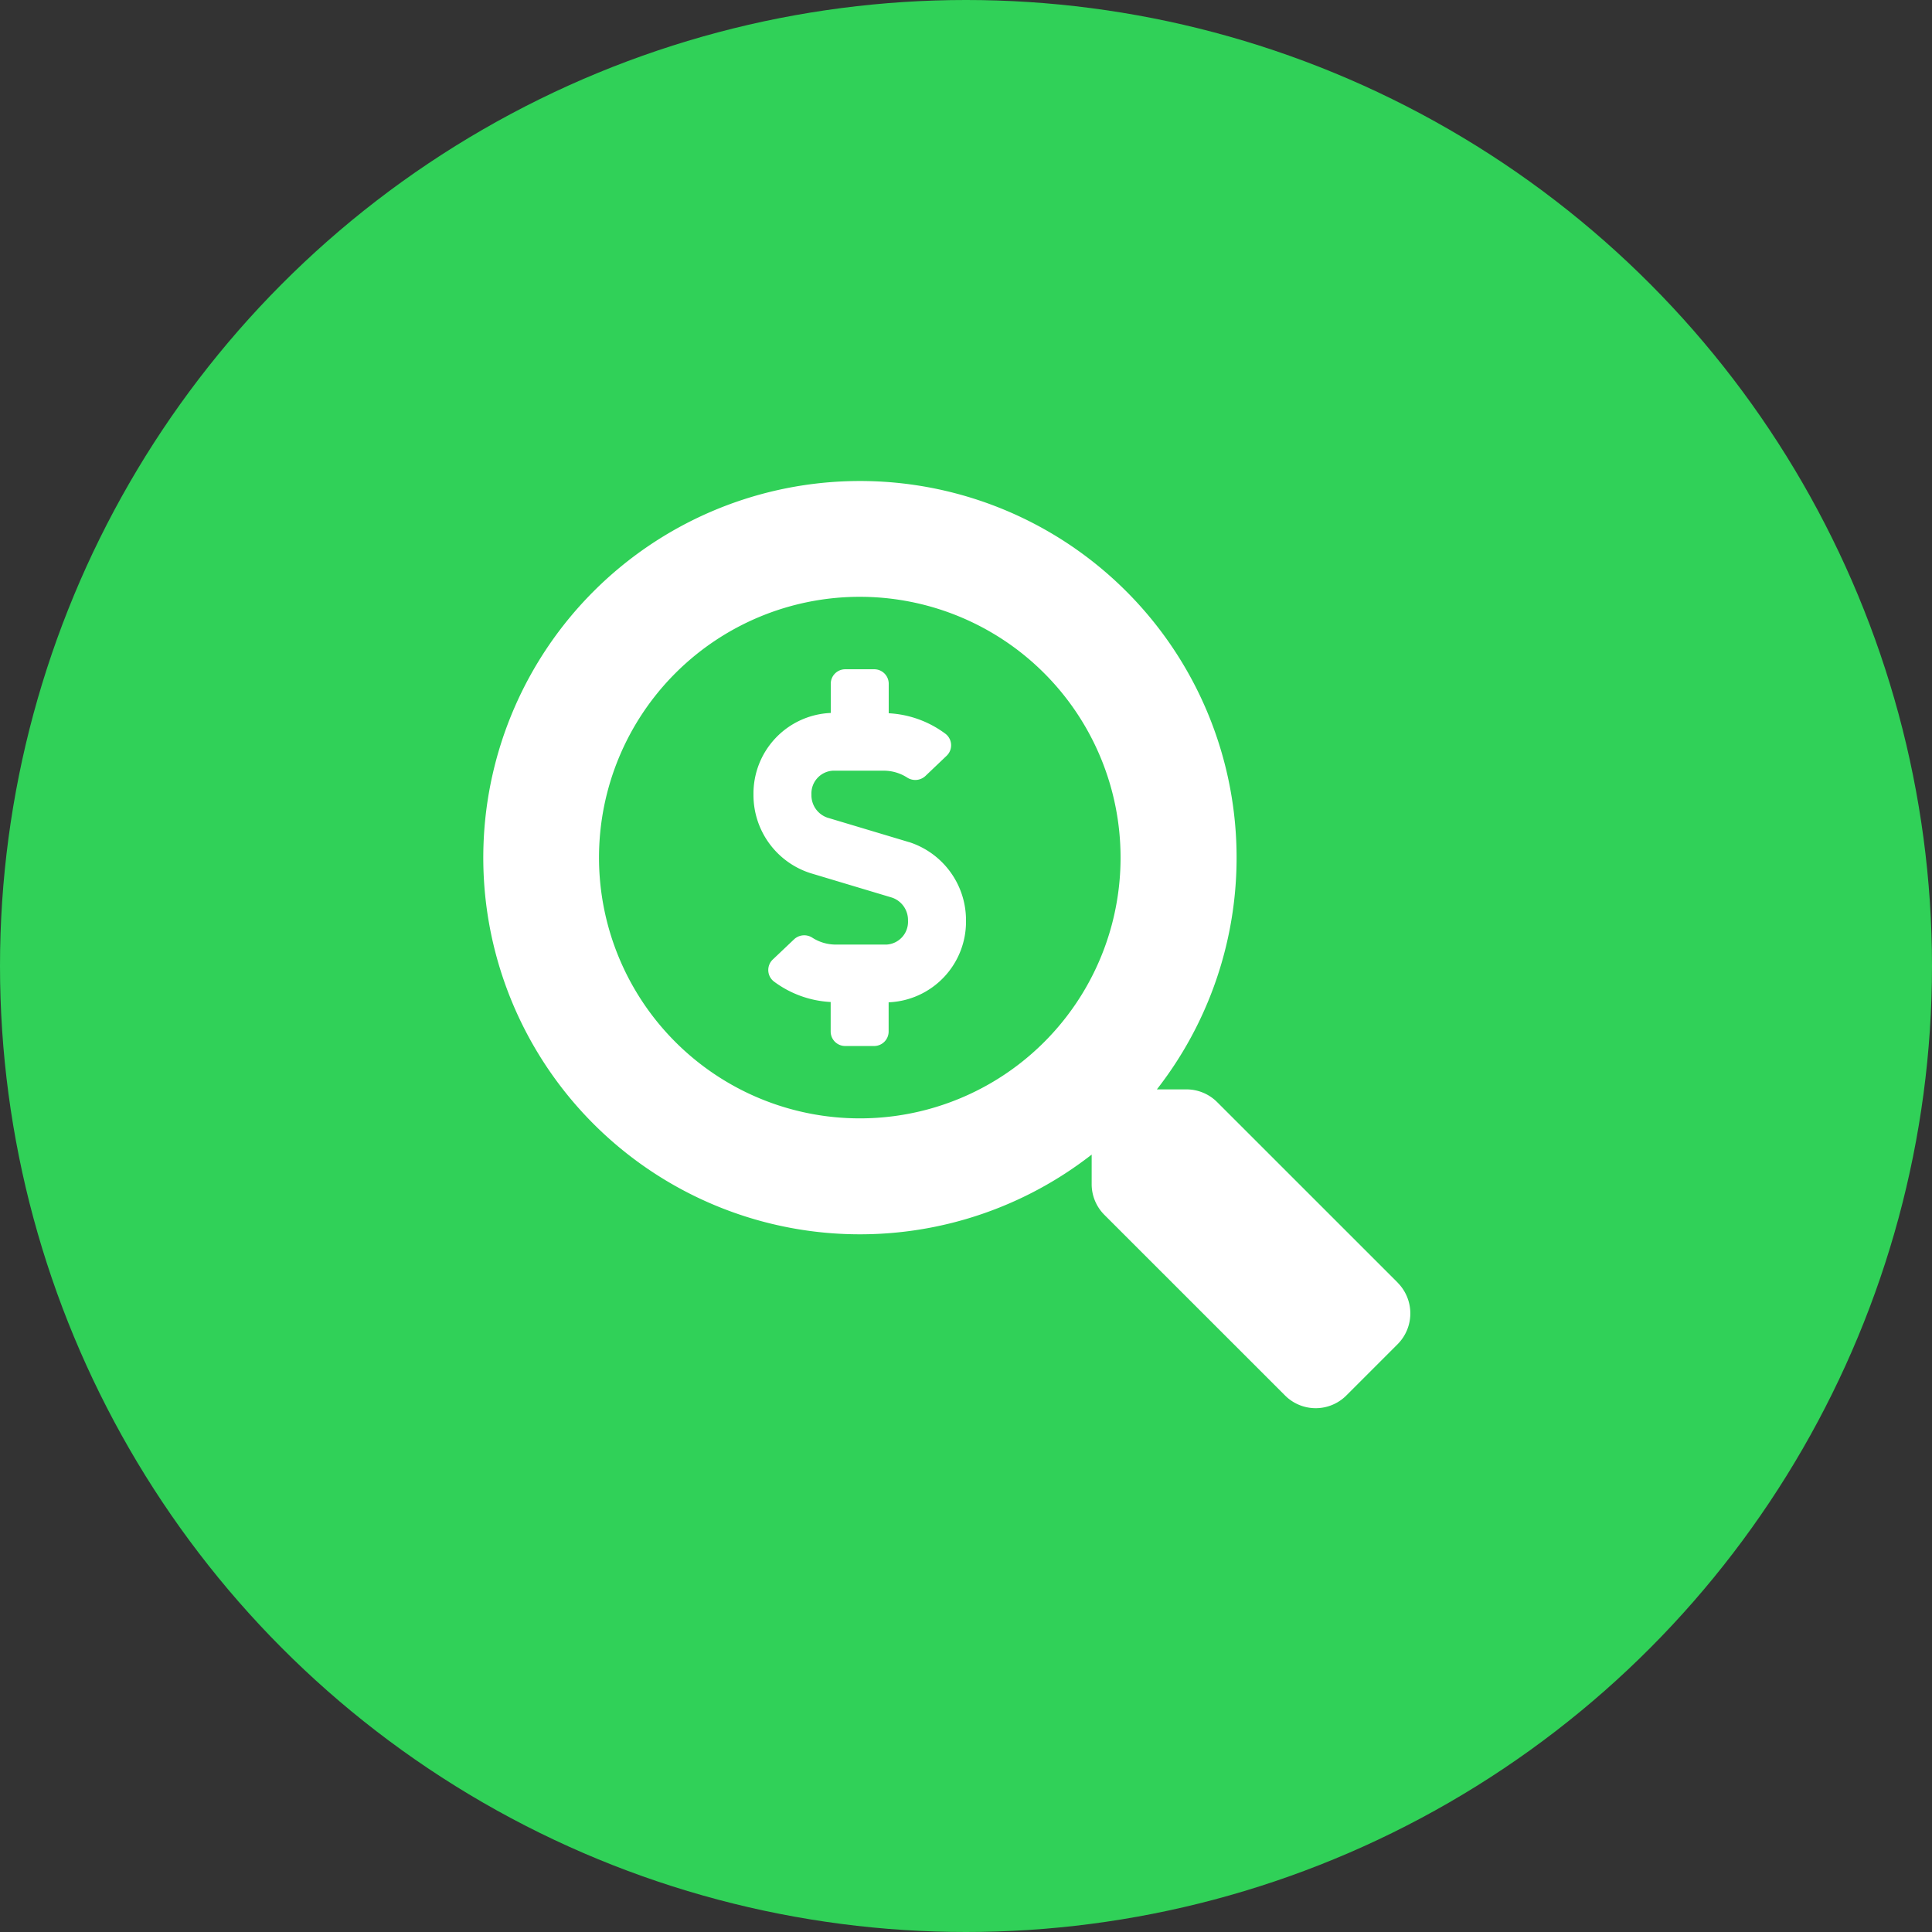 <svg xmlns="http://www.w3.org/2000/svg" width="44" height="44" viewBox="0 0 44 44"><rect x="0" y="0" width="44" height="44" fill="#333333" stroke="none"/><g transform="translate(-42 -103)"><g transform="translate(41.666 102.743)"><circle cx="22" cy="22" r="22" transform="translate(0.334 0.257)" fill="#30d158"/></g><path d="M20.832,18.259l-4.113-4.112a.989.989,0,0,0-.7-.289h-.672a8.578,8.578,0,1,0-1.485,1.485v.672a.989.989,0,0,0,.289.7l4.113,4.112a.986.986,0,0,0,1.4,0l1.167-1.167a.994.994,0,0,0,0-1.4ZM8.58,14.518a5.939,5.939,0,1,1,5.94-5.939A5.936,5.936,0,0,1,8.58,14.518ZM9.7,8.226,7.842,7.669a.539.539,0,0,1-.362-.525A.519.519,0,0,1,7.967,6.6H9.126a.988.988,0,0,1,.529.153.339.339,0,0,0,.418-.03l.485-.462a.33.33,0,0,0-.024-.5A2.362,2.362,0,0,0,9.24,5.292V4.62a.33.33,0,0,0-.33-.33H8.25a.33.33,0,0,0-.33.33v.665A1.837,1.837,0,0,0,6.16,7.144a1.867,1.867,0,0,0,1.3,1.79l1.857.557a.539.539,0,0,1,.362.525.519.519,0,0,1-.487.544H8.035a.988.988,0,0,1-.529-.153.339.339,0,0,0-.418.03L6.6,10.9a.33.33,0,0,0,.024.5,2.362,2.362,0,0,0,1.294.468v.672a.33.33,0,0,0,.33.33h.66a.33.33,0,0,0,.33-.33v-.665A1.837,1.837,0,0,0,11,10.015a1.867,1.867,0,0,0-1.3-1.79Z" transform="translate(53 113.952)" fill="#fff"/></g></svg>